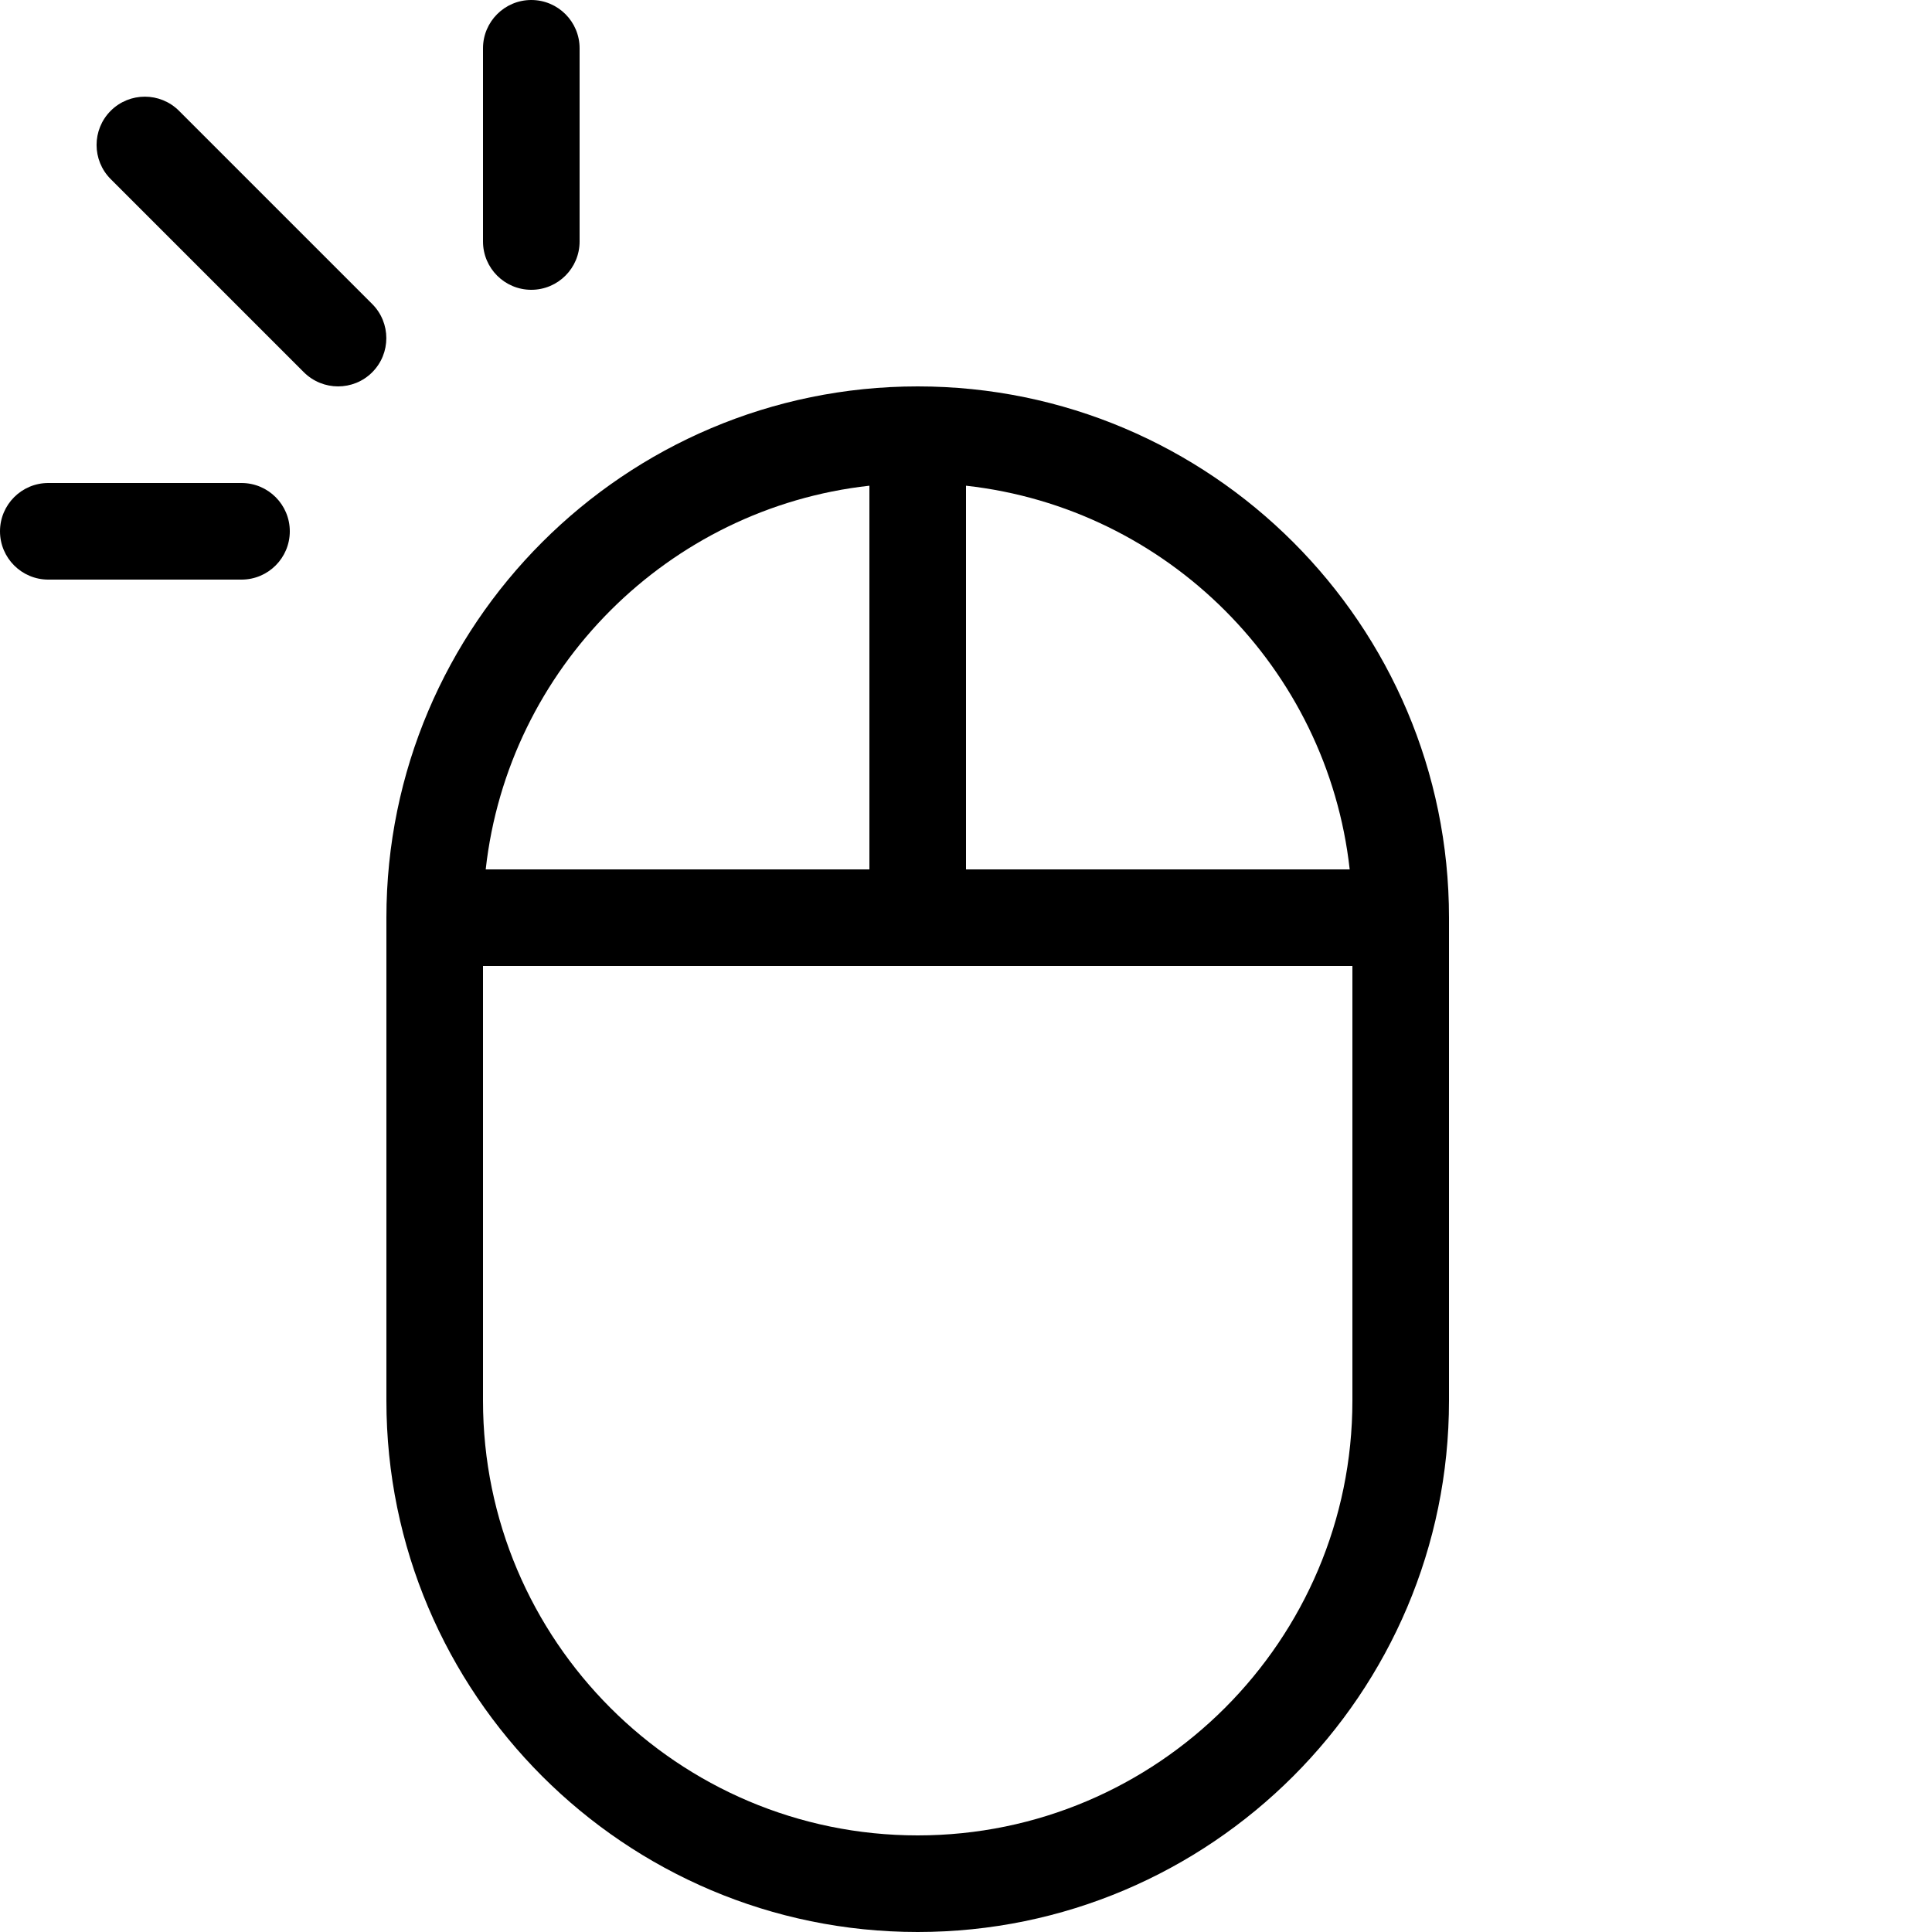 <svg version="1.1" xmlns="http://www.w3.org/2000/svg" xmlns:xlink="http://www.w3.org/1999/xlink" width="20" height="20" viewBox="0 0 20 20">
<path d="M9.5 4c-3.033 0-5.5 2.467-5.5 5.5v5c0 3.033 2.467 5.5 5.5 5.5s5.5-2.467 5.5-5.5v-5c0-3.033-2.467-5.5-5.5-5.5zM13.972 9h-3.972v-3.972c2.083 0.231 3.741 1.889 3.972 3.972zM9 5.028v3.972h-3.972c0.231-2.083 1.889-3.741 3.972-3.972zM9.5 19c-2.481 0-4.5-2.019-4.5-4.5v-4.5h9v4.5c0 2.481-2.019 4.5-4.5 4.5z" fill="#000000"></path>
<path d="M5.5 3c-0.276 0-0.5-0.224-0.5-0.5v-2c0-0.276 0.224-0.5 0.5-0.5s0.5 0.224 0.5 0.5v2c0 0.276-0.224 0.5-0.5 0.5z" fill="#000000"></path>
<path d="M2.5 6h-2c-0.276 0-0.5-0.224-0.5-0.5s0.224-0.5 0.5-0.5h2c0.276 0 0.5 0.224 0.5 0.5s-0.224 0.5-0.5 0.5z" fill="#000000"></path>
<path d="M3.5 4c-0.128 0-0.256-0.049-0.354-0.146l-2-2c-0.195-0.195-0.195-0.512 0-0.707s0.512-0.195 0.707 0l2 2c0.195 0.195 0.195 0.512 0 0.707-0.098 0.098-0.226 0.146-0.354 0.146z" fill="#000000"></path>
</svg>
